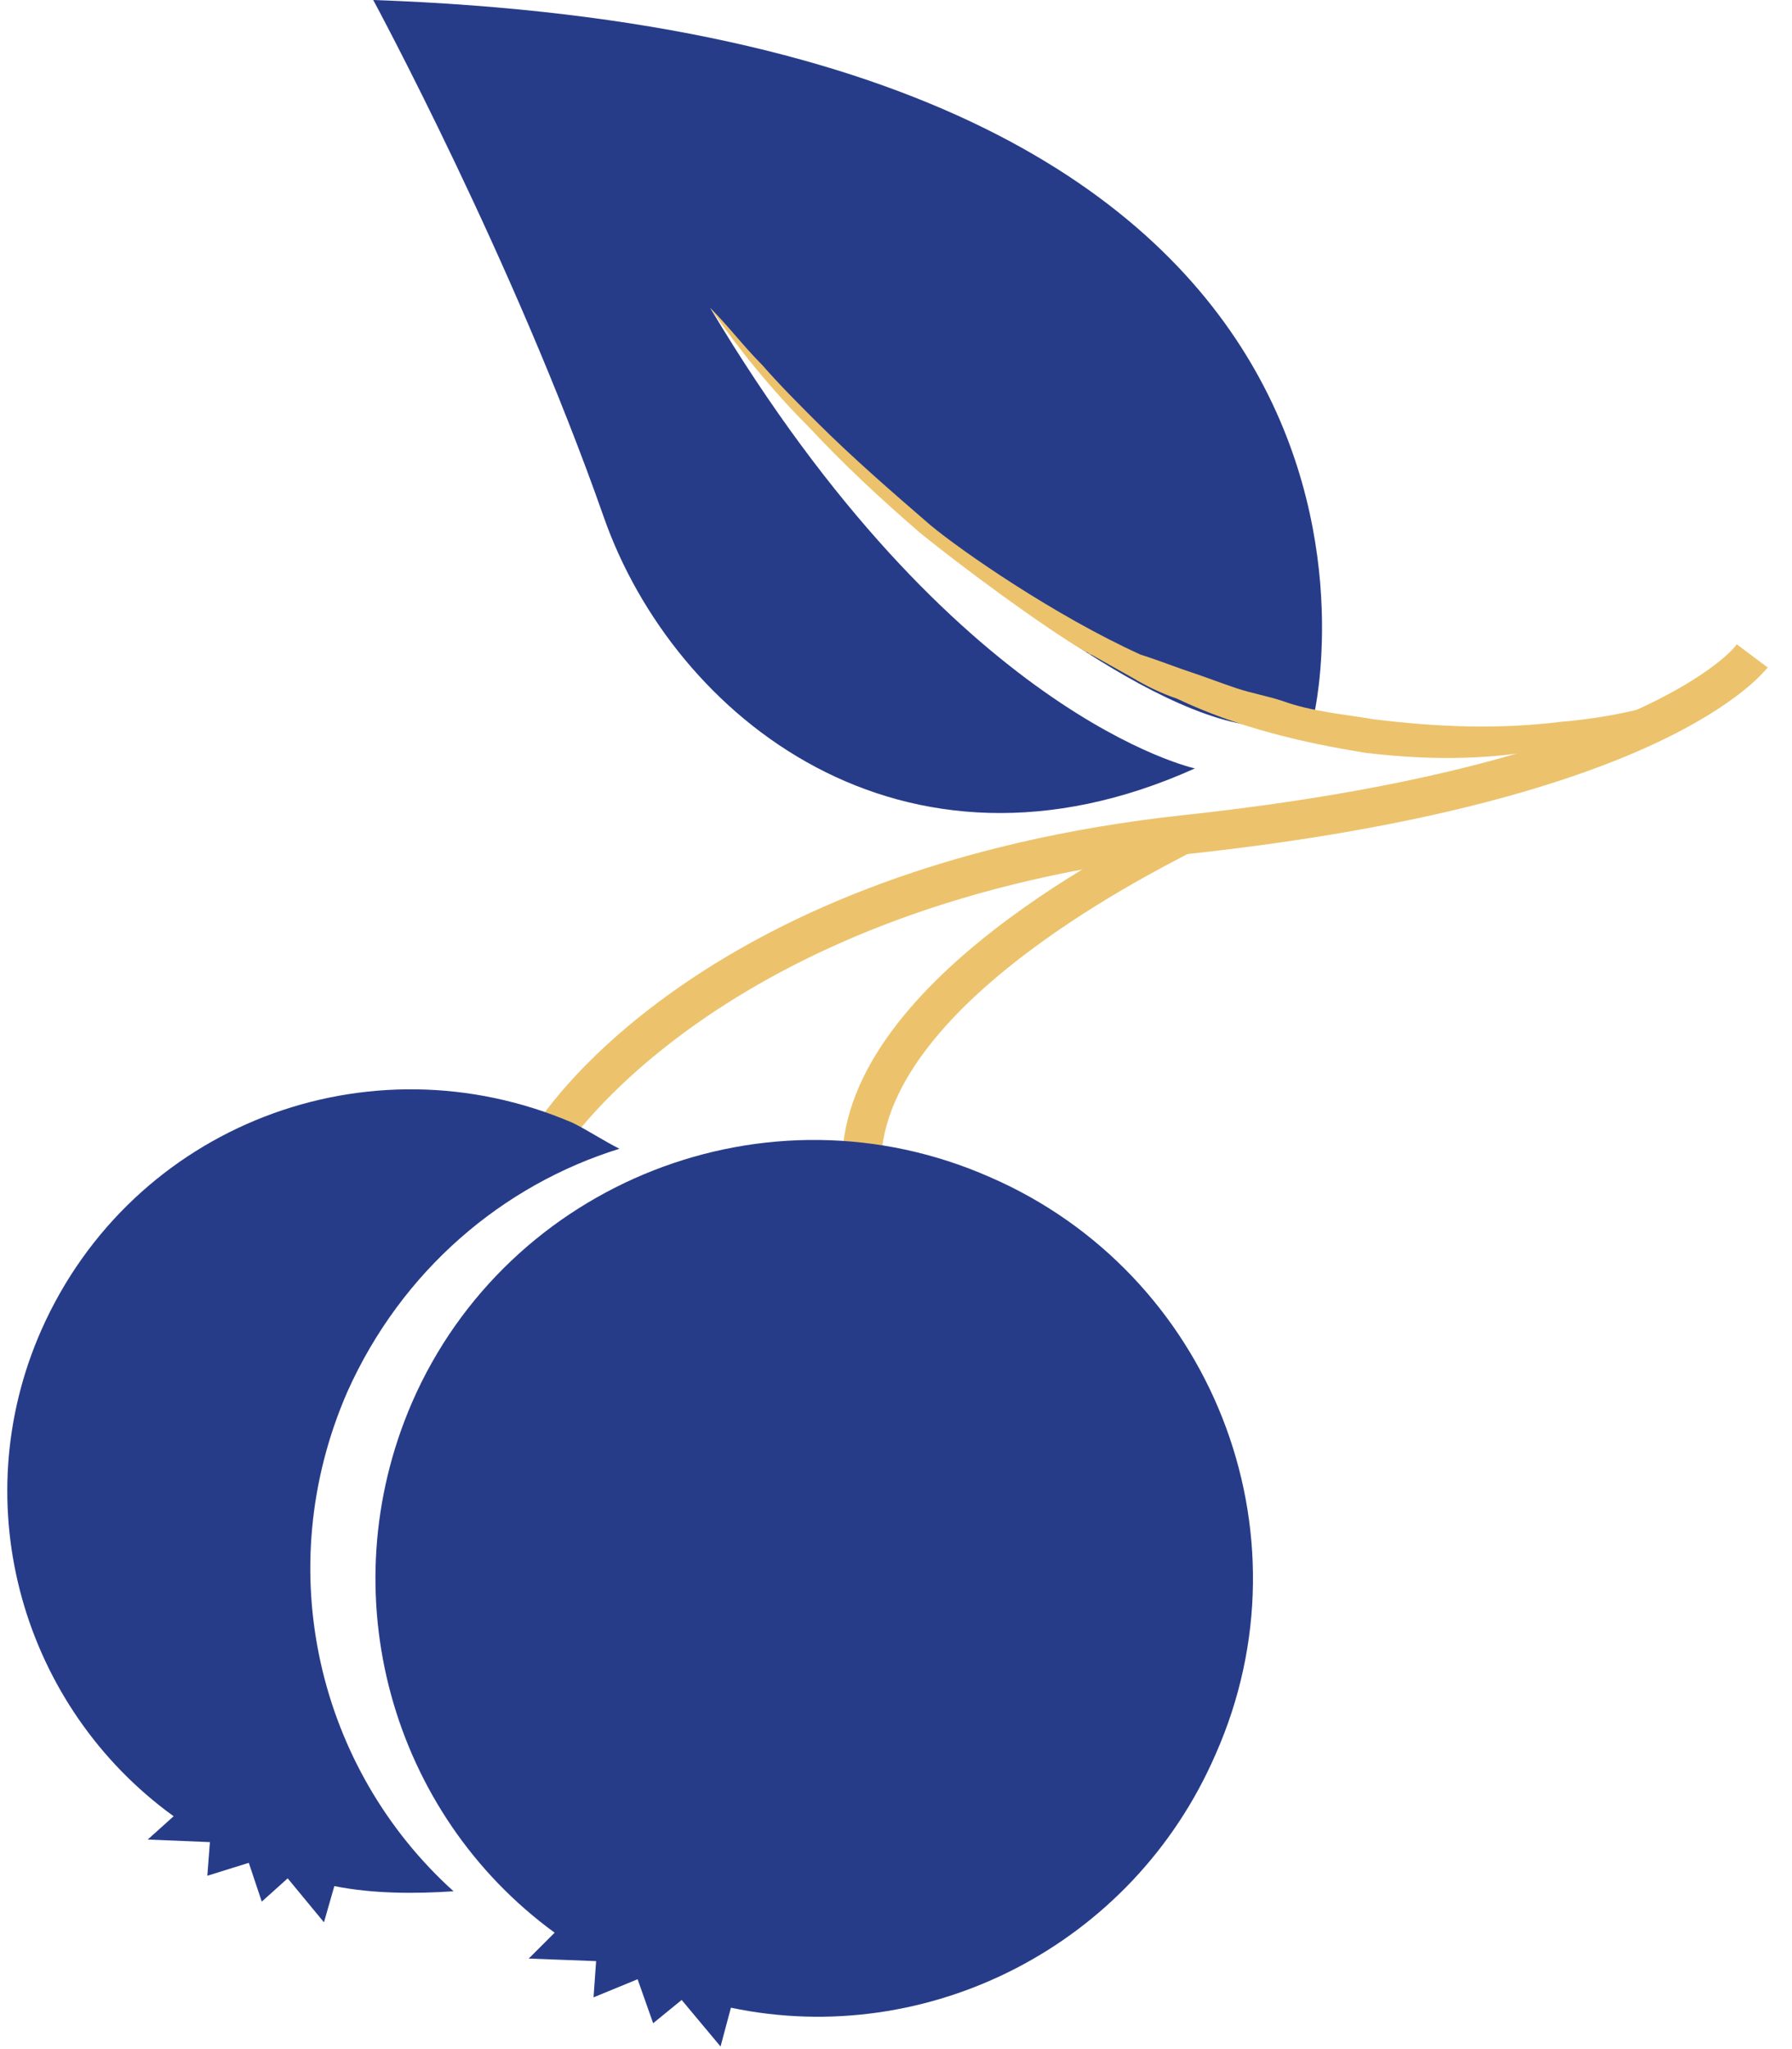 
<svg xmlns="http://www.w3.org/2000/svg" width="56" height="64" viewBox="0 0 56 64" fill="none"><g clip-path="url(#clip0_193_8253)"><path d="M17.819 35.636L16.847 34.99C17.09 34.667 22.031 27.071 37.017 25.455C51.273 23.919 54.27 20.202 54.27 20.121L55.242 20.849C55.08 21.01 52.083 25.05 37.179 26.667C22.76 28.202 17.9 35.636 17.819 35.636Z" fill="#ECC36C"></path><path d="M27.54 36.121L26.325 36.04C26.648 30.222 36.369 25.778 36.774 25.535L37.26 26.586C37.26 26.667 27.863 30.95 27.54 36.121Z" fill="#ECC36C"></path><path d="M37.989 54.788C41.067 47.838 37.827 39.758 30.942 36.768C23.975 33.697 15.875 36.929 12.878 43.798C10.286 49.778 12.23 56.646 17.333 60.364L16.523 61.172L18.629 61.252L18.548 62.384L19.925 61.818L20.411 63.192L21.302 62.465L22.517 63.919L22.841 62.707C28.997 64 35.397 60.768 37.989 54.788Z" fill="#273C89"></path><path d="M10.853 43.475C12.554 39.677 15.713 37.01 19.358 35.879C18.872 35.636 18.386 35.313 17.9 35.071C11.501 32.323 4.13 35.151 1.295 41.535C-1.135 47.03 0.728 53.333 5.426 56.727L4.616 57.455L6.56 57.535L6.479 58.586L7.775 58.182L8.18 59.394L8.99 58.667L10.124 60.04L10.448 58.909C11.663 59.151 12.959 59.151 14.174 59.071C9.962 55.273 8.423 49.05 10.853 43.475Z" fill="#273C89"></path><path d="M41.067 22.303C41.067 22.303 46.008 1.212 11.663 0C11.663 0 16.037 8.081 18.872 16.162C21.059 22.384 28.188 28.121 37.341 24C37.341 24 29.808 22.384 22.193 9.616C22.193 9.616 25.838 13.98 29.97 17.454C31.752 18.909 38.394 24.162 41.067 22.303Z" fill="#273C89"></path><path d="M48.762 22.546C46.818 22.788 44.874 22.707 42.93 22.465C41.958 22.303 40.986 22.222 40.095 21.899C39.609 21.737 39.123 21.657 38.637 21.495C38.151 21.333 37.746 21.172 37.26 21.01C36.774 20.849 36.369 20.687 35.883 20.525L35.64 20.445C32.967 19.232 30.05 17.212 29.078 16.404C27.863 15.354 26.648 14.303 25.514 13.172C24.947 12.606 24.38 12.04 23.813 11.394C23.246 10.828 22.76 10.182 22.193 9.616C23.084 10.909 24.137 12.202 25.271 13.333C26.405 14.546 27.54 15.596 28.755 16.646C30.05 17.697 32.562 19.556 33.939 20.364C34.02 20.364 34.02 20.445 34.101 20.445L35.397 21.172C35.802 21.414 36.288 21.657 36.774 21.818C38.637 22.707 40.662 23.192 42.687 23.515C44.712 23.758 46.818 23.758 48.843 23.273C50.868 22.869 52.812 22.142 54.432 20.929C52.65 21.899 50.706 22.384 48.762 22.546Z" fill="#ECC36C"></path></g><defs><clipPath id="clip0_193_8253"><rect width="55" height="64" fill="white" transform="translate(0.242)"></rect></clipPath></defs></svg>